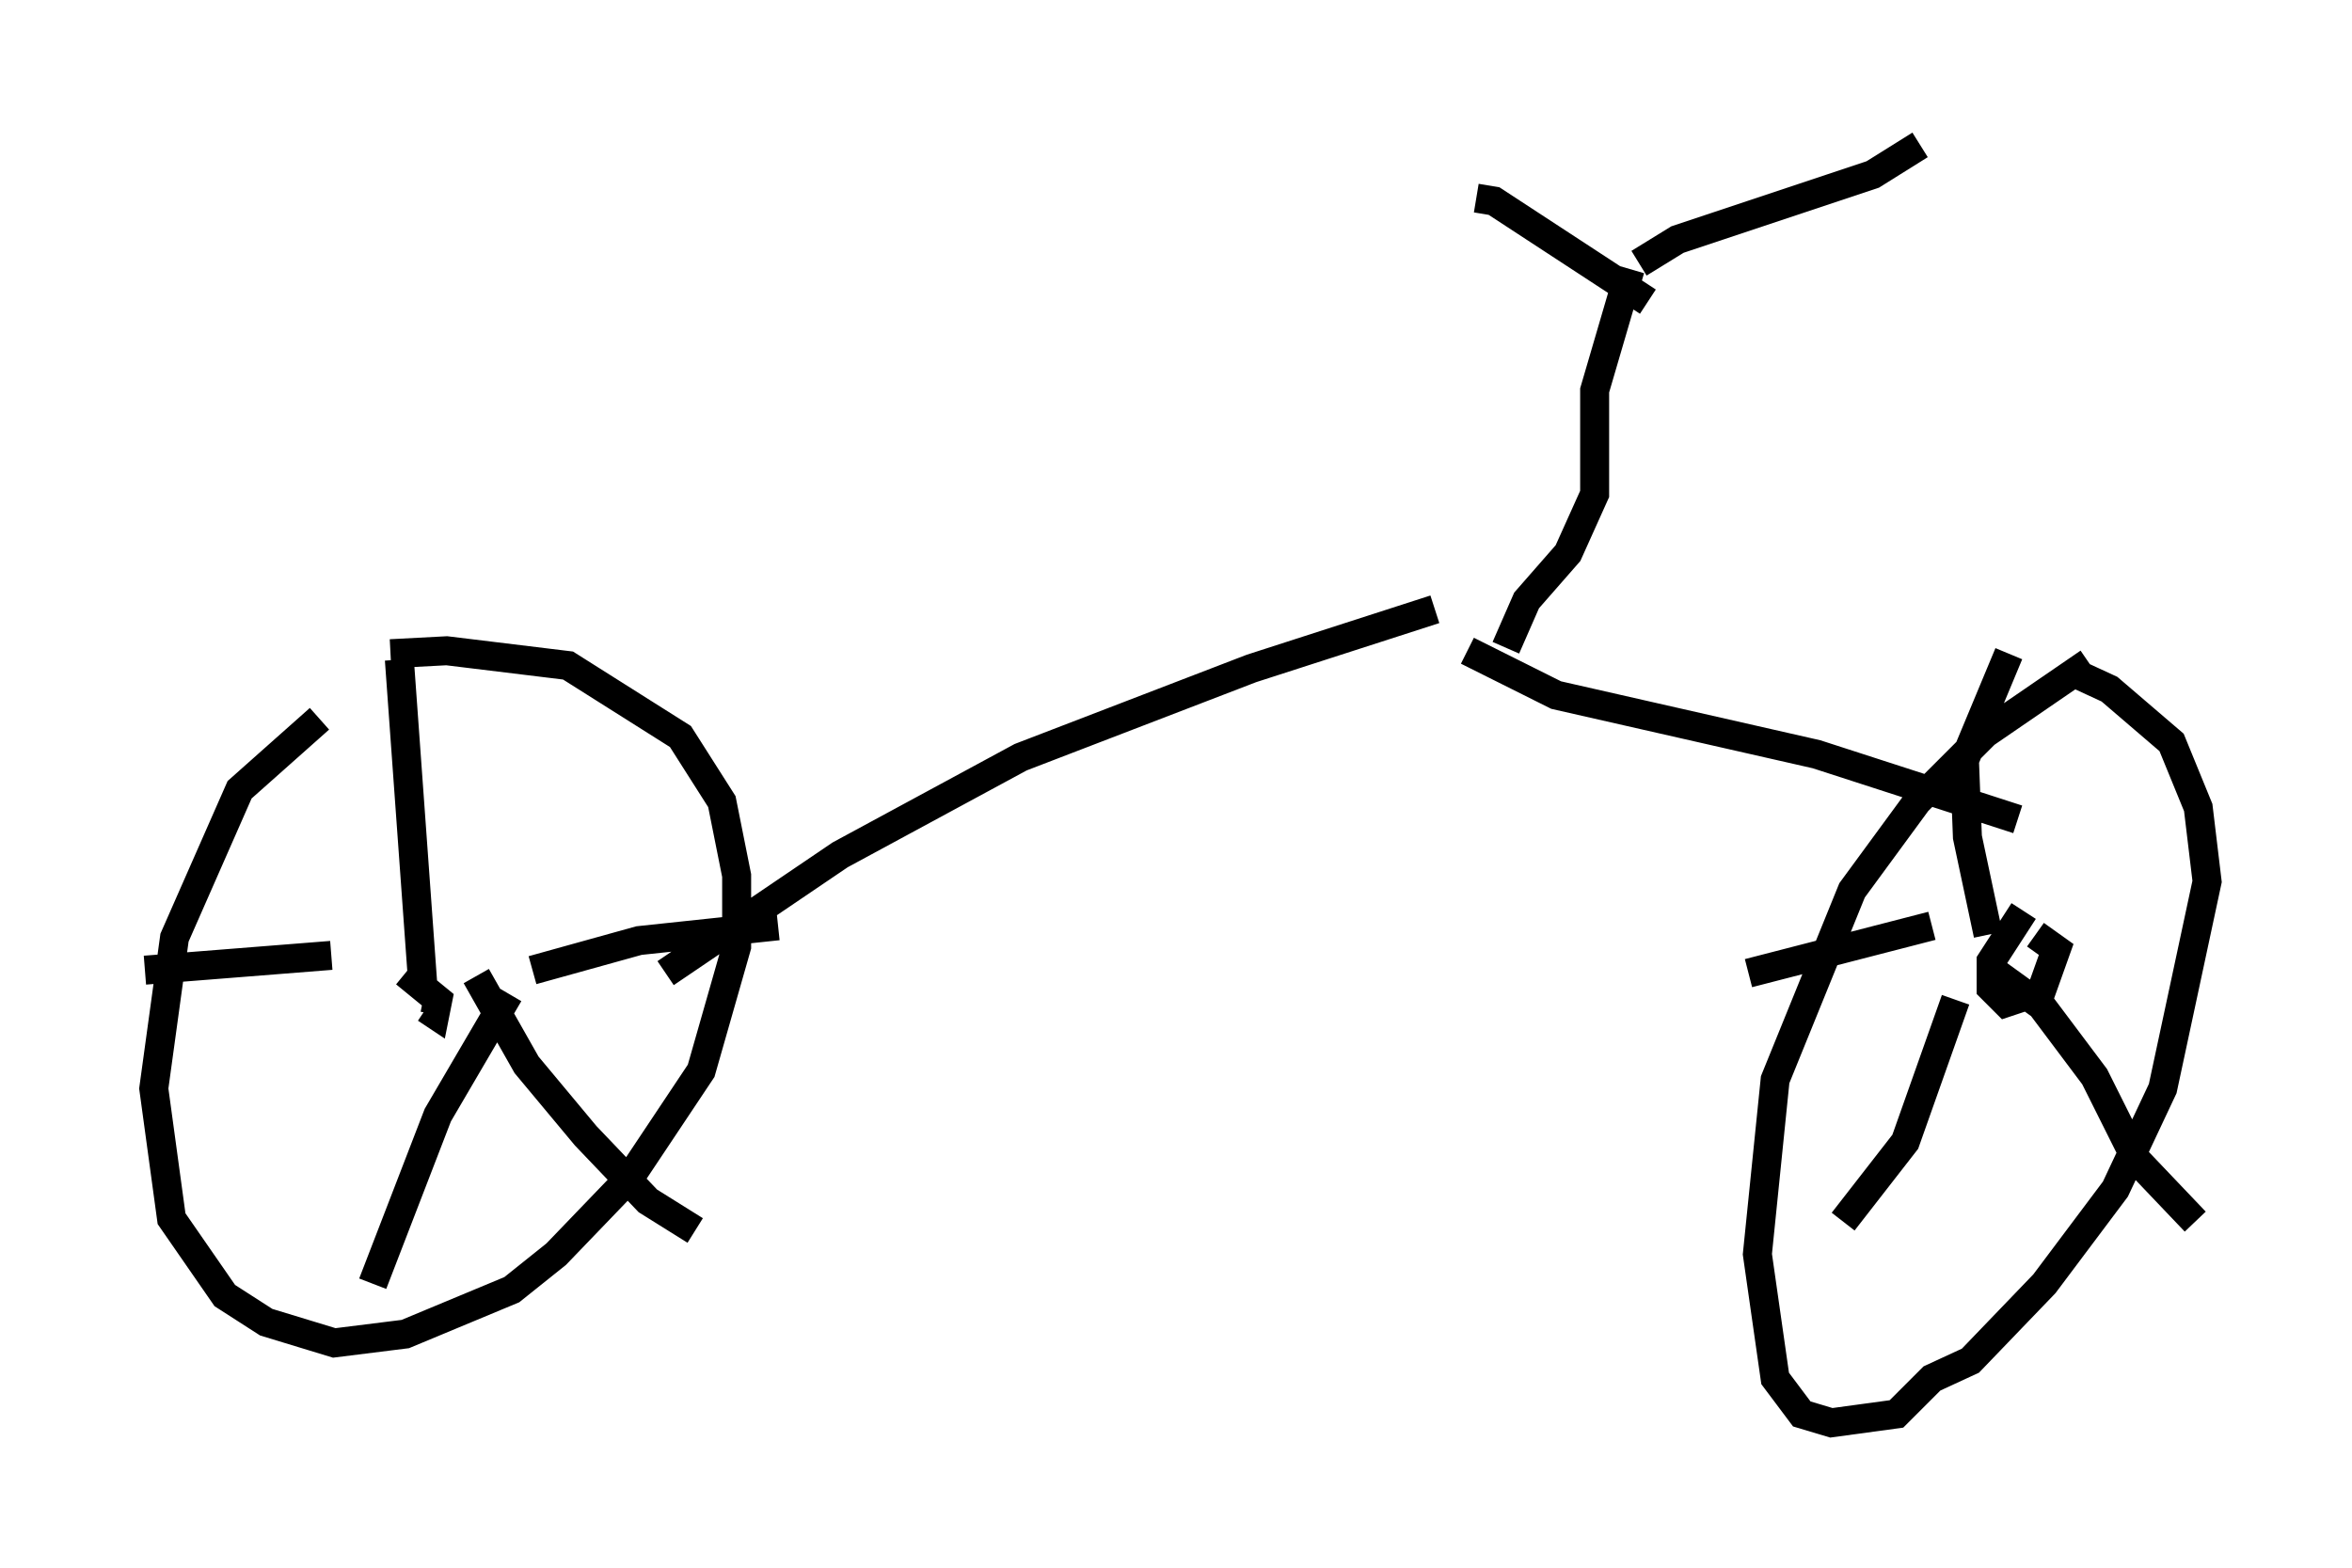<?xml version="1.0" encoding="utf-8" ?>
<svg baseProfile="full" height="54.1" version="1.1" width="81.153" xmlns="http://www.w3.org/2000/svg" xmlns:ev="http://www.w3.org/2001/xml-events" xmlns:xlink="http://www.w3.org/1999/xlink"><defs /><rect fill="white" height="54.1" width="81.153" x="0" y="0" /><path d="M13.677, 22.967 m-2.654, 1.838 l-2.756, 2.45 -2.246, 5.104 l-0.715, 5.206 0.613, 4.492 l1.838, 2.654 1.429, 0.919 l2.348, 0.715 2.45, -0.306 l3.675, -1.531 1.531, -1.225 l2.552, -2.654 2.45, -3.675 l1.225, -4.288 0.0, -2.45 l-0.51, -2.552 -1.429, -2.246 l-3.879, -2.45 -4.185, -0.51 l-1.94, 0.102 m58.596, 0.306 l-3.573, 2.45 -2.348, 2.348 l-2.246, 3.063 -2.654, 6.533 l-0.613, 6.023 0.613, 4.288 l0.919, 1.225 1.021, 0.306 l2.246, -0.306 1.225, -1.225 l1.327, -0.613 2.552, -2.654 l2.45, -3.267 1.633, -3.471 l1.531, -7.146 -0.306, -2.552 l-0.919, -2.246 -2.144, -1.838 l-1.327, -0.613 m-57.474, 10.413 l1.123, 0.919 -0.102, 0.51 l-0.306, -0.204 m-0.919, -12.046 l0.817, 11.331 m2.96, 0.204 l-2.45, 4.185 -2.246, 5.819 m3.573, -10.617 l1.735, 3.063 2.042, 2.45 l2.144, 2.246 1.633, 1.021 m-12.556, -9.494 l-6.431, 0.51 m13.373, 0.0 l3.675, -1.021 4.798, -0.51 m42.978, -0.51 l-1.123, 1.735 0.0, 0.919 l0.51, 0.51 1.225, -0.408 l0.51, -1.429 -0.715, -0.51 m-1.633, 0.0 l-0.715, -3.369 -0.102, -2.654 l1.531, -3.675 m-1.838, 11.944 l-1.735, 4.9 -2.144, 2.756 m5.002, -8.779 l1.838, 1.327 1.838, 2.45 l1.429, 2.858 2.042, 2.144 m-9.086, -10.208 l-6.329, 1.633 m9.29, -5.308 l-6.942, -2.246 -8.983, -2.042 l-3.063, -1.531 m-27.665, 11.127 l6.023, -4.083 6.227, -3.369 l7.963, -3.063 6.329, -2.042 m2.45, 1.327 l0.715, -1.633 1.429, -1.633 l0.919, -2.042 0.0, -3.573 l1.225, -4.185 m0.306, -0.204 l1.327, -0.817 6.738, -2.246 l1.633, -1.021 m-9.392, 5.41 l-5.308, -3.471 -0.613, -0.102 " fill="none" stroke="black" stroke-width="1" /></svg>